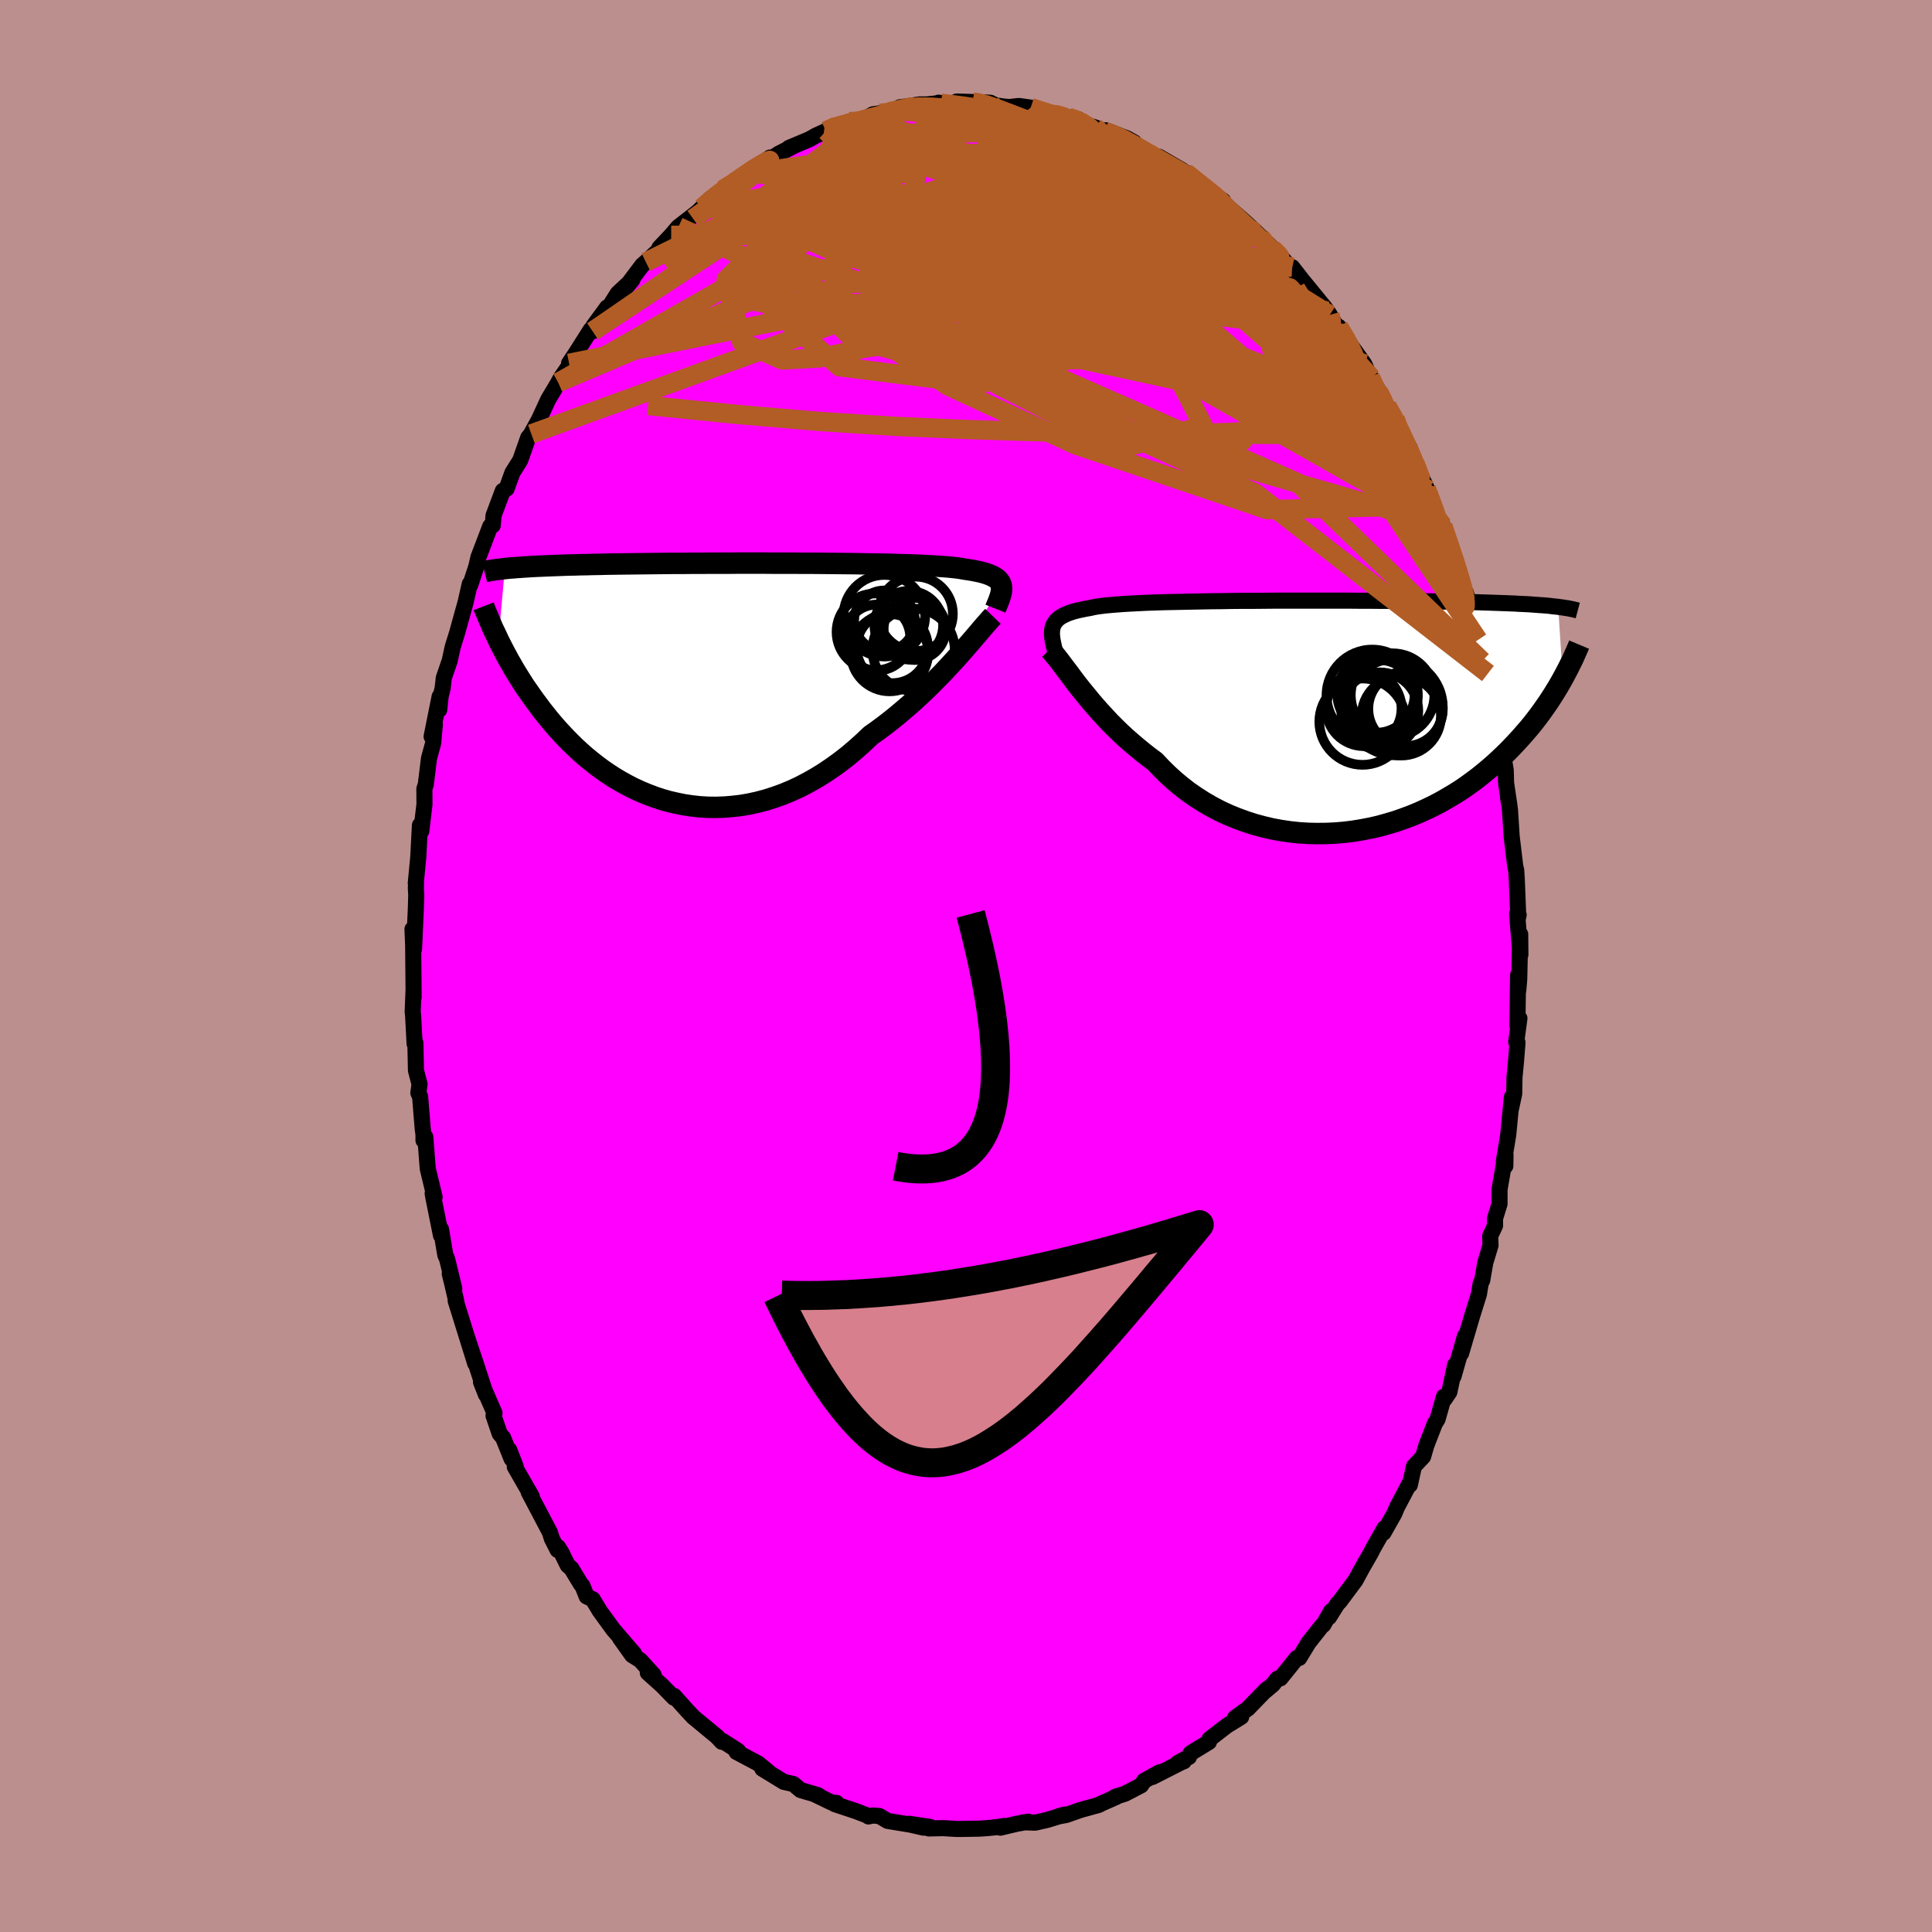 <svg xmlns="http://www.w3.org/2000/svg" width="500" height="500" viewBox="-100 -100 200 200"><defs><clipPath id="c"><path d="m29.6-10.02-.05-.17-.08-.16-.11-.15-.13-.15-.17-.13-.19-.12-.23-.12-.25-.11-.28-.1-.32-.1-.34-.09-.38-.08-.4-.08-.44-.07-.46-.07-.34-.06-.4-.06-.45-.05-.51-.05-.56-.04-.61-.04-.66-.04-.71-.04-.76-.03-.8-.03-.84-.02-.87-.03-.92-.02-.94-.01-.98-.02-.99-.02-1.03-.01-1.04-.01-1.05-.01-1.07-.01H9.16l-1.09-.01H5.9l-1.09-.01H2.65l-1.06.01H-.5l-1.02.01h-1l-.98.01h-.96l-.93.01-.91.01-.89.01-.86.01-.83.01-.8.01-.78.01-.75.01-.72.02-.69.01-.67.02-.64.01-.61.02-.59.01-.57.02-.55.02-.52.02-.5.02-.48.02-.47.02-.44.02-.42.02-.4.03-.38.02-.36.03-.35.02-.33.03-.31.02-.3.03-.28.03-.66 7.41.2.4.21.41.21.41.23.42.23.43.25.43.25.44.27.45.28.45.29.46.3.47.32.46.33.47.34.48.35.47.36.49.39.49.39.49.41.49.43.5.45.49.46.49.48.49.5.49.52.48.53.47.56.46.57.45.59.44.62.43.63.41.65.39.67.37.68.35.71.33.72.3.74.28.75.25.77.22.79.18.79.16.81.12.82.09.84.05.84.01.85-.03.85-.07.87-.1.87-.15.87-.19.87-.23.87-.28.87-.31.87-.36.87-.4.86-.45.85-.48.84-.52.83-.56.83-.6.81-.63.79-.67.78-.7.76-.72.69-.49.69-.51.67-.52.66-.53.64-.54.64-.55.62-.55.61-.57.59-.56.58-.57.56-.57.55-.56.52-.56.51-.55.49-.54"/></clipPath><clipPath id="b"><path d="m-28.66-9.01.06-.22.08-.19.12-.19.14-.18.16-.16.2-.16.23-.14.25-.13.29-.13.32-.12.35-.11.38-.1.41-.09.44-.09.47-.08.33-.08.39-.07.45-.06.5-.06.57-.05.61-.05.67-.05.72-.04.77-.04.81-.04.86-.03.9-.03.93-.02.97-.02 1-.02 1.03-.02 1.04-.02 1.08-.01 1.08-.02 1.1-.01h1.11l1.12-.01 1.12-.01h7.71l1.05.01h1.02l1.01.01h.98l.96.01.94.01.9.01.88.01.85.01.82.02.79.01.76.01.74.02.7.02.68.01.64.02.63.02.59.02.57.02.56.02.52.02.51.02.48.03.46.02.44.02.42.03.4.03.38.03.36.02.34.03.33.03.3.04.3.03.27.03.48 7.42-.22.39-.23.4-.25.41-.25.41-.27.42-.28.43-.3.43-.31.44-.32.44-.34.45-.35.45-.37.45-.39.45-.4.46-.42.46-.43.46-.45.47-.47.46-.49.47-.51.47-.54.47-.55.46-.57.46-.6.45-.62.45-.64.44-.67.42-.69.41-.7.4-.74.39-.75.36-.77.35-.8.33-.81.3-.83.29-.85.25-.86.24-.88.2-.89.17-.91.15-.91.11-.93.08-.93.04-.93.01-.94-.02-.94-.06-.94-.1-.94-.14-.93-.17-.93-.22-.92-.25-.9-.29-.9-.33-.88-.36-.86-.4-.84-.44-.83-.48-.8-.51-.78-.54-.75-.58-.72-.6-.7-.64-.67-.66-.64-.68-.64-.47-.62-.49-.61-.5-.6-.51-.58-.51-.56-.52-.54-.53-.53-.53-.5-.54-.49-.53-.48-.54-.45-.52-.43-.53-.42-.51-.4-.5"/></clipPath><filter id="a"><feTurbulence baseFrequency=".05" numOctaves="3" result="noise" type="noise"/><feDisplacementMap in="SourceGraphic" in2="noise" scale="2"/></filter></defs><rect width="100%" height="100%" x="-100" y="-100" fill="#BC8F8F"/><path fill="#F0F" stroke="#000" stroke-linejoin="round" stroke-width="1.667" d="m57.27 1.38-.1 1.17-.02-1.6-.07 5.22.21-.75-.33 2.45.13.05-.15 1.92-.16 1.67-.03 1.72-.35 1.61.11-1.27-.38 3.92-.45 2.71.15.51.02-1.15-.62 3.58v1.49l-.47 1.52.01.72-.51 1.09.04.95-.41 1.36-.13.42-.32 1.84-.16.33-.18 1.11-.7 2.24-1.15 3.9.4-1.79-1.18 4.16.17-1.2-.6 2.82-.5.74-.06-.26-.66 2.33-.28.44-.76 1.96-.13.34-.33 1.14-.95 1.01-.42 1.92.03-.28-1.39 2.64-.25.61-1.12 1.98.11-.48-1.21 2.14-.18.37-.88 1.53-.75 1.38-.89 1.19-.72.97-.26.27-.86 1.37.21-.62-.8 1.42-.14.08-1.39 1.76-.96 1.58h-.25l-1.7 2.11-.31.03-.47.61-.82.69.15-.18-1.91 1.97-1.34.97.64-.1-1.48.91-1.79 1.38-.07.31-1.9 1.16-.17.39-1.18.63.65-.18-.26.1-2.99 1.52.74-.49-1.59.88-.33.48-1.67.87-1.02.32h.15l-1.5.66-.35.18-1.85.51-1.52.53-.84.15.71-.2-1.83.56-1.24.28-1.2-.04.49-.06-1.21.22-1.68.4.4-.18-.7.12-1.11.11-.79.05-1.75.03h-.6l-1.38-.08-1.49.03.14-.16-2.16-.32 1.49.4-1.35-.31-2.37-.39-.87-.51-.66-.05-.46.1-.09-.09-1.2-.46-2.2-.73.19-.12-.52-.05-1.76-.85.5.18-.22-.11-1.72-.5-.75-.63-.99-.22-2.22-1.36.59.29-1.03-.84-2.24-1.19.18-.09-.15-.11-1.43-.91-.12.06-.49-.53-2.18-1.8-.28-.23-.6-.64-1.39-1.55-.01.19-1.24-1.27-1.47-1.32.61.24-1.41-1.55-.82-.51-1.26-1.77 1.47 1.63-2.18-2.53-1.38-1.9-.73-1.21-.63-.3-.43-1.09-.15-.15-1-1.65-.38-.33-.66-1.34-.35-.55-.04.3-.6-1.19-.19-.62-2.2-4.18.31.43-1.75-3.05.1-.01-.67-1.73.24.92-.88-2.19-.35-.41-.64-1.87.1-.27-1.4-3.22.51 1.3-.99-3.05-1.03-3.09.91 2.92-.7-2.25-1.32-4.24.06.04-.37-1.6-.3-1.23.47 1.54-.75-3.08-.18-.4-.45-2.67v.64l-.8-3.98-.06-.36.2.38-.71-2.96-.25-3.26-.19.34v-.61l-.08-.58-.27-3.33-.18-.39.12-.91-.37-1.42-.06-2.86-.08.1-.16-2.99-.04-.33.09-2.22.01.73-.05-5.36-.07-1.69.16 2.06.19-4.22.04-1.36-.04-.74.02-.49-.03-.01.26-2.71.17-3.29-.01.6.15.01.33-2.77-.01-1.61.15-.46.33-2.7.43-1.57.18-1.97-.34 1.29.83-4.14-.04 1.36.15-1.41.2-.8.12-1.08.61-1.77.32-1.46.46-1.47.25-.91.62-2.23.43-1.89.06.08.61-1.86.23-.99 1.22-3.2.26-.1.08-1.01.96-2.56.2-.1.2-.13.59-1.64.81-1.29.83-2.35.32-.38-.2.32.98-1.78.97-2.1 1.29-2.17-.25.41.27-.49.95-1.38-.1-.12.65-.97 1.6-2.52.2.17.09-.56 1.4-1.91.22-.06.87-1.38 1.52-1.42-1.09 1.31 2.12-2.82.37-.32 2.01-1.86-.61.38 1.22-1.29.75-.88.09-.06 1.93-1.5.4-.4.96-.76-.17-.11 1.35-1 1.78-1.21.62-.36.77-.69-.36.43 2.11-1.51-.85.75 1.77-1.16 1.62-.82-.58.23 2.14-.9.61-.35 1.09-.5.59-.33.55-.16-.29.16 1.55-.65 1.03-.12.93-.35.51-.28.73-.1 2.08-.23-.06-.39 2.1-.3h.69l1.45-.15-.21-.03 1.05.27.84-.39 1.64.05.82.12.23-.09.79.05.53.27.84.12.6.05.98-.11 1.22.17 1.89.67.87-.02 1.12.35 1.06.21.2.39 1.49.44 1 .4.36.23-.19-.32 2.16.83.75.42-.01.37 1.57.8-.14-.11L21-83.18l-1.02-.59 2.36 1.37.72.78-.35-.54 1.85 1.47.48.45 1.57 1.01-.19-.03.95.91.89.77.69.61 1.61 1.51-.49-.42 1.08 1.12.04-.07 1.2 1.15 1.64 1.93-.26-.59 1.94 2.49-.88-1.13 2.3 2.81.54.77-.3-.39 1.6 2.52-.39-.9.78 1.13.46.76 1.4 1.96.63 1.36 1.33 2.45-1.21-2.37 1.6 2.92 1.02 1.86-.17-.6.4 1.36 1.1 1.68 1.15 2.99-.59-1.35 1.26 2.68-.54-1.17 1.07 2.85-.08-.71.9 2.66.27.14.64 1.86.85 2.46.61 1.95-.16.22.44.42.62 2.24.21.89.44 1.77.48 1.88-.06.31.43 1.12.17.17.75 3.79.04.84.07.75.74 3.13-.05-.24.29 1.71.04 1.37.35 2.35-.15-.89.2 1.28.16 2.52.02.29.36 2.99.11.5.06 1.01.15 3.8.04-.22-.16-.12.34 4.24-.02-2.11-.1 4.67-.1 1.17" filter="url(#a)"/><path fill="#fff" d="m-28.66-9.01.06-.22.08-.19.12-.19.14-.18.16-.16.2-.16.23-.14.25-.13.29-.13.32-.12.35-.11.38-.1.41-.09.44-.09.47-.08.33-.08.39-.07.45-.06.5-.06.57-.05.61-.05.67-.05.72-.04.77-.04.81-.04.86-.03.9-.03.93-.02.97-.02 1-.02 1.03-.02 1.04-.02 1.08-.01 1.08-.02 1.1-.01h1.11l1.12-.01 1.12-.01h7.71l1.05.01h1.02l1.01.01h.98l.96.01.94.01.9.01.88.01.85.01.82.02.79.01.76.01.74.02.7.02.68.01.64.02.63.02.59.02.57.02.56.02.52.02.51.02.48.03.46.02.44.02.42.03.4.03.38.03.36.02.34.03.33.03.3.04.3.03.27.03.48 7.42-.22.39-.23.4-.25.41-.25.41-.27.42-.28.43-.3.43-.31.44-.32.44-.34.45-.35.45-.37.45-.39.45-.4.46-.42.46-.43.46-.45.47-.47.46-.49.47-.51.47-.54.47-.55.46-.57.46-.6.45-.62.45-.64.44-.67.42-.69.41-.7.4-.74.39-.75.36-.77.35-.8.33-.81.3-.83.29-.85.25-.86.24-.88.2-.89.17-.91.15-.91.11-.93.08-.93.04-.93.01-.94-.02-.94-.06-.94-.1-.94-.14-.93-.17-.93-.22-.92-.25-.9-.29-.9-.33-.88-.36-.86-.4-.84-.44-.83-.48-.8-.51-.78-.54-.75-.58-.72-.6-.7-.64-.67-.66-.64-.68-.64-.47-.62-.49-.61-.5-.6-.51-.58-.51-.56-.52-.54-.53-.53-.53-.5-.54-.49-.53-.48-.54-.45-.52-.43-.53-.42-.51-.4-.5" filter="url(#a)" transform="translate(37.61 -25.96)"/><path fill="#fff" d="m29.6-10.02-.05-.17-.08-.16-.11-.15-.13-.15-.17-.13-.19-.12-.23-.12-.25-.11-.28-.1-.32-.1-.34-.09-.38-.08-.4-.08-.44-.07-.46-.07-.34-.06-.4-.06-.45-.05-.51-.05-.56-.04-.61-.04-.66-.04-.71-.04-.76-.03-.8-.03-.84-.02-.87-.03-.92-.02-.94-.01-.98-.02-.99-.02-1.03-.01-1.04-.01-1.05-.01-1.07-.01H9.16l-1.09-.01H5.9l-1.09-.01H2.65l-1.06.01H-.5l-1.02.01h-1l-.98.01h-.96l-.93.01-.91.01-.89.01-.86.01-.83.01-.8.01-.78.01-.75.01-.72.02-.69.01-.67.02-.64.01-.61.02-.59.01-.57.02-.55.02-.52.02-.5.02-.48.02-.47.02-.44.02-.42.02-.4.03-.38.02-.36.03-.35.02-.33.03-.31.02-.3.03-.28.03-.66 7.41.2.4.21.41.21.41.23.42.23.43.25.43.25.44.27.45.28.45.29.46.3.47.32.46.33.47.34.48.35.47.36.49.39.49.39.49.41.49.43.5.45.49.46.49.48.49.5.49.52.48.53.47.56.46.57.45.59.44.62.43.63.41.65.39.67.37.68.35.71.33.72.3.74.28.75.25.77.22.79.18.79.16.81.12.82.09.84.05.84.01.85-.03.85-.07.87-.1.87-.15.87-.19.87-.23.87-.28.87-.31.87-.36.87-.4.86-.45.85-.48.84-.52.83-.56.83-.6.81-.63.79-.67.78-.7.76-.72.69-.49.69-.51.67-.52.66-.53.64-.54.64-.55.62-.55.61-.57.59-.56.58-.57.56-.57.55-.56.52-.56.51-.55.49-.54" filter="url(#a)" transform="translate(-25.95 -29.37)"/><g fill="none" stroke="#000" transform="translate(37.61 -25.96)"><path stroke-linejoin="round" stroke-width="1.667" d="m-28.25-6.06-.1-.38-.08-.35-.08-.34-.07-.31-.06-.31-.04-.28-.03-.27v-.25l.01-.24.04-.22.06-.22.08-.19.12-.19.14-.18.16-.16.2-.16.23-.14.25-.13.29-.13.32-.12.35-.11.38-.1.41-.09.44-.09.47-.08.33-.08.39-.07.45-.06.5-.06.57-.05.61-.05.67-.05.72-.04.77-.04.81-.04.86-.03.9-.03.93-.02.97-.02 1-.02 1.03-.02 1.04-.02 1.08-.01 1.08-.02 1.1-.01h1.11l1.12-.01 1.12-.01h7.71l1.05.01h1.02l1.01.01h.98l.96.01.94.01.9.01.88.01.85.01.82.02.79.01.76.01.74.02.7.02.68.01.64.02.63.02.59.02.57.02.56.02.52.02.51.02.48.03.46.02.44.02.42.03.4.03.38.03.36.02.34.03.33.03.3.04.3.03.27.03.26.04.25.03.23.04.22.03.21.04.19.04.19.04.17.04.16.04.15.04" filter="url(#a)"/><path stroke-linejoin="round" stroke-width="2.222" d="m-28.93-6.81.23.24.25.29.26.32.27.35.29.39.31.41.33.43.34.46.36.48.38.49.4.5.42.51.43.53.45.52.48.54.49.53.5.54.53.53.54.53.56.52.58.51.6.51.61.5.62.49.64.47.64.68.67.66.7.64.72.6.75.58.78.54.8.51.83.48.84.44.86.4.88.36.9.33.9.29.92.25.93.22.93.17.94.14.94.1.94.06.94.02.93-.01.93-.04.93-.08.91-.11.91-.15.89-.17.88-.2.86-.24.85-.25.83-.29.81-.3.8-.33.77-.35.75-.36.74-.39.7-.4.69-.41.67-.42.64-.44.62-.45.6-.45.57-.46.55-.46.54-.47.51-.47.49-.47.47-.46.45-.47.43-.46.42-.46.4-.46.39-.45.37-.45.35-.45.34-.45.32-.44.31-.44.3-.43.28-.43.27-.42.25-.41.25-.41.23-.4.22-.39.21-.39.2-.38.19-.37.18-.36.18-.36.16-.34.15-.34.15-.34.14-.32.13-.31" filter="url(#a)"/><circle cx="7.455" cy=".072" r="4.102" clip-path="url(#b)" filter="url(#a)"/><circle cx="3.575" cy="-.698" r="3.9" clip-path="url(#b)" filter="url(#a)"/><circle cx="5.225" cy="-.453" r="3.986" clip-path="url(#b)" filter="url(#a)"/><circle cx="6.55" cy="-2.083" r="4.328" clip-path="url(#b)" filter="url(#a)"/><circle cx="4.83" cy="-2.193" r="4.008" clip-path="url(#b)" filter="url(#a)"/><circle cx="6.75" cy="-.843" r="4.99" clip-path="url(#b)" filter="url(#a)"/><circle cx="5.12" cy="-1.833" r="3.888" clip-path="url(#b)" filter="url(#a)"/><circle cx="4.44" cy="-2.068" r="4.728" clip-path="url(#b)" filter="url(#a)"/><circle cx="3.435" cy=".667" r="4.468" clip-path="url(#b)" filter="url(#a)"/><circle cx="7.895" cy="-.658" r="3.856" clip-path="url(#b)" filter="url(#a)"/></g><g fill="none" stroke="#000" transform="translate(-25.95 -29.37)"><path stroke-linejoin="round" stroke-width="2.222" d="m29-7.62.12-.3.12-.29.11-.27.09-.26.08-.25.06-.23.04-.21.01-.21v-.19l-.03-.19-.05-.17-.08-.16-.11-.15-.13-.15-.17-.13-.19-.12-.23-.12-.25-.11-.28-.1-.32-.1-.34-.09-.38-.08-.4-.08-.44-.07-.46-.07-.34-.06-.4-.06-.45-.05-.51-.05-.56-.04-.61-.04-.66-.04-.71-.04-.76-.03-.8-.03-.84-.02-.87-.03-.92-.02-.94-.01-.98-.02-.99-.02-1.03-.01-1.04-.01-1.05-.01-1.07-.01H9.16l-1.09-.01H5.9l-1.09-.01H2.65l-1.06.01H-.5l-1.02.01h-1l-.98.01h-.96l-.93.01-.91.01-.89.01-.86.01-.83.01-.8.01-.78.01-.75.01-.72.02-.69.01-.67.02-.64.01-.61.02-.59.01-.57.02-.55.02-.52.02-.5.02-.48.02-.47.02-.44.02-.42.02-.4.03-.38.02-.36.03-.35.02-.33.03-.31.02-.3.03-.28.03-.27.03-.25.03-.24.03-.23.03-.21.03-.2.04-.19.03-.18.04-.17.03-.16.04m52.63 4.61-.25.26-.27.31-.31.35-.33.38-.35.42-.38.44-.4.47-.43.49-.44.51-.47.53-.49.54-.51.55-.52.56-.55.56-.56.57-.58.57-.59.56-.61.57-.62.55-.64.55-.64.54-.66.53-.67.52-.69.51-.69.49-.76.72-.78.7-.79.67-.81.63-.83.6-.83.56-.84.52-.85.48-.86.45-.87.4-.87.36-.87.31-.87.28-.87.23-.87.19-.87.15-.87.1-.85.07-.85.03-.84-.01-.84-.05-.82-.09-.81-.12-.79-.16-.79-.18-.77-.22-.75-.25-.74-.28-.72-.3-.71-.33-.68-.35-.67-.37-.65-.39-.63-.41-.62-.43-.59-.44-.57-.45-.56-.46-.53-.47-.52-.48-.5-.49-.48-.49-.46-.49-.45-.49-.43-.5-.41-.49-.39-.49-.39-.49-.36-.49-.35-.47-.34-.48-.33-.47-.32-.46-.3-.47-.29-.46-.28-.45-.27-.45-.25-.44-.25-.43-.23-.43-.23-.42-.21-.41-.21-.41-.2-.4-.18-.39-.18-.38-.18-.37-.16-.36-.15-.36-.15-.35-.14-.34-.14-.33-.13-.32-.12-.31" filter="url(#a)"/><circle cx="20.024" cy="-5.91" r="3.554" clip-path="url(#c)" filter="url(#a)"/><circle cx="20.739" cy="-7.085" r="3.852" clip-path="url(#c)" filter="url(#a)"/><circle cx="18.034" cy="-3.065" r="4.002" clip-path="url(#c)" filter="url(#a)"/><circle cx="17.499" cy="-6.89" r="4.226" clip-path="url(#c)" filter="url(#a)"/><circle cx="20.644" cy="-5.52" r="3.216" clip-path="url(#c)" filter="url(#a)"/><circle cx="16.529" cy="-5.21" r="3.978" clip-path="url(#c)" filter="url(#a)"/><circle cx="17.514" cy="-6.365" r="3.144" clip-path="url(#c)" filter="url(#a)"/><circle cx="20.524" cy="-3.365" r="4.258" clip-path="url(#c)" filter="url(#a)"/><circle cx="18.319" cy="-3.6" r="3.688" clip-path="url(#c)" filter="url(#a)"/><circle cx="16.754" cy="-4.63" r="3.42" clip-path="url(#c)" filter="url(#a)"/></g><g fill="none" stroke="#B25D25" stroke-linejoin="round" stroke-width="2"><path d="m23.06-81.62.35.14.99.77 1.14.95 1.13.99 1.1 1 1.07 1 1.02.95.92.86.77.71.55.5.32.27.05.01-.24-.28-.52-.51" filter="url(#a)"/><path d="m14.33-86.42.37.15.7.27.91.42.96.52.93.53.89.52.87.49.82.47.76.43.69.4.58.36.47.31.33.22.17.15-.01.04-.21-.08-.42-.19-.64-.32-.85-.48-1.1-.67-1.4-.91-1.87-1.18m24.57 24.01.51 1.1-.05.44-.25.52-.53.49-.9.39-1.27.26-1.68.09-2.11-.11-2.58-.39-3.04-.66-3.52-.91-4-1.12-4.5-1.29-5.02-1.44-5.56-1.6-6.1-1.78-6.63-2.04-7.21-2.35-7.98-2.62m59.54 8.71-.03-.23.33.49.44.81.39.84.23.71.01.49-.19.26-.39.08-.59-.09-.8-.26-1.03-.44-1.29-.67-1.59-.91-1.92-1.21-2.26-1.51-2.61-1.81-2.93-2.08-3.21-2.35-3.48-2.61-3.74-2.9-4.02-3.21L6-85.42" filter="url(#a)"/><path d="m43.57-57.96.64 1.14.44.84.49 1.02.51 1.1.45 1.01.35.81.25.6.14.43.06.28-.02.14-.11.02-.21-.13-.32-.3-.46-.55-.64-.87-.85-1.25-1.06-1.67-1.29-2.08-1.52-2.47-1.76-2.87-2.06-3.37-2.46-4M22.71-82.16l1.37 1.09.94.75.71.57.55.5.45.46.35.41.21.34.05.24-.14.12h-.35l-.55-.1-.77-.2-1.03-.32-1.32-.45-1.65-.62-1.97-.79-2.29-.97-2.58-1.18-2.88-1.41-3.19-1.67-3.48-1.9" filter="url(#a)"/><path d="m44.42-56.7.42 1.33.19 1.2-.29.73-.82.24-1.3-.16-1.76-.45-2.19-.71-2.63-.94-3.1-1.16-3.6-1.39-4.16-1.66-4.77-1.99L15-64.05l-6.07-2.84-6.75-3.29-7.38-3.72-8.03-4.11m1.14-9.41 1.16-.02 1.56.25 2.03.53 2.51.8 2.96 1.03 3.32 1.25 3.62 1.49 3.85 1.7 4 1.9 4.14 2.04 4.24 2.09 4.3 2.05 4.33 2 4.35 2.04" filter="url(#a)"/><path d="m-14.49-86.44.57-.25.65-.2.84-.23 1.04-.28 1.13-.3 1.11-.29 1.04-.27.93-.25.77-.2.52-.15.19-.06-.23.05-.72.17-1.29.26m16.53.25.82.08.7.2.45.23.19.25-.13.24-.5.2-.88.16-1.29.14-1.72.14-2.18.15-2.69.13-3.2.08-3.67-.02-4.15-.1m-15.55 5.96 1.43-.87 1.16-.52 1.18-.34 1.32-.28 1.53-.26 1.73-.25 1.93-.24 2.09-.23 2.2-.21 2.26-.18 2.3-.14 2.29-.12 2.28-.07 2.25-.05 2.22-.04 2.21-.03 2.19-.04 2.14-.05 2.07-.05 1.96-.04 1.85-.01 1.73.05" filter="url(#a)"/><path d="m-2.63-89.34.3.06.95.12 1.3.17 1.43.22 1.47.3 1.45.35 1.46.39 1.49.42 1.52.43 1.56.42 1.55.41 1.52.39 1.43.36 1.26.32 1.03.26.77.2.51.15.28.1m.32.18.24.15.22.3-.13.37-.53.41-1 .42-1.51.42-2.04.41-2.6.39-3.21.34-3.89.3-4.62.28-5.43.32-6.3.38-7.08.36" filter="url(#a)"/><path d="m-6.81-88.5.62-.29 1.22-.13 1.32.01 1.32.09 1.34.16 1.4.19 1.46.21 1.49.24 1.47.26 1.41.27 1.35.27 1.29.27 1.24.26 1.19.23 1.14.22 1.04.2.92.18.74.12.51.04.22-.07-.24-.23m22.03 18.6.07.24.08.43-.18.22-.47.1h-.74l-1.07-.16-1.5-.45-2-.82-2.53-1.23-3.09-1.62-3.67-2.01-4.24-2.4-4.81-2.81-5.39-3.24-6.06-3.69" filter="url(#a)"/><path d="m47.74-49.34-.08-.07.26.71.32.84.31.85.25.83.17.74.03.56-.12.29-.28-.01-.46-.32-.63-.6-.8-.89-.98-1.2-1.16-1.53-1.36-1.9-1.58-2.29L39.82-56l-2.05-3.06-2.27-3.47-2.55-3.93-2.87-4.48-3.32-5.16" filter="url(#a)"/><path d="m46.48-52.02.55 1.41-.14.44-.52.1-.89-.18-1.29-.47-1.73-.77-2.22-1.14-2.77-1.6-3.36-2.16-3.97-2.78-4.61-3.41-5.28-3.99-6.02-4.54-6.79-5.08-7.58-5.68" filter="url(#a)"/><path d="m30.56-75.46-.06.01.28.36.37.51.35.56.22.53.04.46-.18.36-.43.25-.68.13-.96-.02-1.26-.18-1.57-.34-1.88-.48-2.2-.6-2.53-.7-2.87-.81-3.24-.96-3.61-1.17-4.01-1.4-4.44-1.62-4.87-1.82-5.23-2.06m8.89-4.99.71.11.76.21.92.32 1.11.42 1.28.49 1.45.55 1.61.62 1.73.68 1.8.76 1.8.79 1.75.82 1.68.81 1.57.79 1.47.74 1.35.69 1.24.63 1.12.55 1.01.5.91.45.8.42.71.37.55.27.28.04" filter="url(#a)"/><path d="m6.7-88.86 1.56.5 1.34.45 1.3.54 1.31.65 1.33.72 1.36.77 1.37.8 1.38.83 1.4.86 1.4.89 1.39.9 1.34.87 1.26.83 1.17.74 1.06.66.92.56.77.45.58.33.43.23.31.17.31.2M-8.89-88.27l1.57-.17 1.48-.02 1.68.19 1.82.39 1.93.55 2.03.66 2.17.77 2.31.86 2.41.95 2.48 1.02 2.5 1.08 2.48 1.09 2.46 1.09 2.44 1.07 2.4 1.02 2.35.98 2.22.88 1.91.67m19.34 29.48.39.74.53 1.43.51 1.48.4 1.25.29.97.22.76.14.61.07.43-.03.2-.14-.1-.28-.46-.42-.84-.57-1.21-.73-1.58-.89-2-1.07-2.46-1.24-2.95-1.4-3.49-1.65-4.21" filter="url(#a)"/><path d="m49.36-45.57.64 1.9.56 1.71.4 1.3.29.98.21.8.15.7.07.57-.01.39-.12.17-.22-.09-.35-.34-.47-.59-.58-.83-.71-1.1-.86-1.43-1.01-1.8-1.19-2.23-1.4-2.68-1.61-3.16-1.82-3.63-2.04-4.11-2.31-4.63-2.67-5.23M-13.9-86.77l.37-.1.48-.13.63-.17.64-.16.56-.11.45-.03.31.06.17.16-.03.27-.25.4-.52.55-.83.71-1.16.88-1.47 1.05-1.78 1.22-2.12 1.4-2.52 1.63-2.98 1.91-3.47 2.2-3.77 2.37" filter="url(#a)"/><path d="m-14.49-86.44.48-.23.39-.13.41-.11.46-.09.41-.03.27.05.12.16-.08.28-.29.42-.54.58-.85.75-1.2.95-1.59 1.17-2 1.41-2.45 1.66-2.91 1.96-3.41 2.3-3.77 2.49m74.61 14.89.61 1.09.33.67.31.76.25.74.11.53-.1.21-.3-.11-.51-.42-.71-.7-.92-.98-1.13-1.25-1.38-1.55-1.66-1.91-1.98-2.34-2.35-2.85-2.71-3.42-3.09-4.01-3.62-4.65" filter="url(#a)"/><path d="m41.85-60.96.44 1.12-.25.53-.58.67-1 .73-1.49.69-1.99.65-2.53.57-3.09.46-3.69.29-4.3.14-4.92.01-5.52-.08-6.13-.14-6.73-.22-7.31-.32-7.92-.51-8.52-.73-9.23-.92m26.1-30.48.69-.23 1.46.05 1.71.29 1.85.48 2.01.64 2.2.76 2.38.86 2.51.94 2.58.99 2.58 1.03 2.58 1.06 2.55 1.06 2.51 1.03 2.45.97 2.38.94 2.34.95" filter="url(#a)"/><path d="m10.58-87.86.78.26.65.32.54.31.37.27.17.24-.02.25-.19.27-.4.29-.63.3-.89.29-1.17.28-1.48.27-1.81.27-2.19.29-2.58.29-2.98.31-3.4.31-3.82.28-4.22.24-4.63.13m-10.03 3.91.7-.6.76-.63.95-.72.97-.7.87-.61.73-.49.61-.4.51-.31.42-.25.33-.16.18-.05-.01.08-.24.25-.5.43-.78.62-1.09.83-1.46 1.06-1.8 1.3-2.05 1.47" filter="url(#a)"/><path d="m38.58-66.17.55.93.31.86v.73l-.43.4-.93-.01-1.42-.41-1.92-.75-2.41-1.08-2.92-1.41-3.48-1.75-4.1-2.11-4.78-2.52-5.53-2.98-6.3-3.48-7.1-3.97" filter="url(#a)"/><path d="m43.18-58.51-.36-.72.3.6.27.66.05.44-.16.21-.4-.04-.68-.37-1-.8-1.34-1.24-1.7-1.68-2.04-2.09-2.4-2.49-2.76-2.93-3.15-3.43-3.61-3.97-4.27-4.63" filter="url(#a)"/><path d="m30.56-75.46-9.58.78 6.48 6.02 4.01 1.8-.22-1.45-2.81-2.41-3.74-1.71-3.58-.34-2.57 1.06-.91 2.22 1.01 3.02 2.6 3.3 3.51 3.03 3.59 2.26 2.73.98.65-.84-2.7-3.11-6.37-5.26-8.23-6.32-6.02-5.46.35-2.56 7.92 2.2 22.29 12.98" filter="url(#a)"/><path d="M39.82-64.28 7.61-73.44l-9.96-.1 4.44.24 5.44.16 1.4.44-1.07 1.14-1.13 1.69-1.03 1.42-2.33.27-4.36-.94-5.55-1.24-5.14-.34-3.47.96-.33 1.68 6.11 1.98L7.59-61.8 34.3-50.05l19.13 18.48" filter="url(#a)"/><path d="m-30.52-75.64 24.24.08-3.28 1.06-.48 2.53 3.3 2.73 1.4 1.3-2.56-.3-4.27-.4-2.25 1.09 2.71 2.65 8.54 2.33 12.2-.55 11.3-4.14 7.28-4.44 5.92 1.5 8.44 9.32" filter="url(#a)"/><path d="m48.27-47.66-17.09.42-19.9-6.73-13.17-6.09-7.3-4.95-.23-4.31 6.15-3.56 8.9-2.51 7.37-1.6 3.26-1.38-1.12-1.74-4.36-1.95-6.05-.97-4.91 2.18 4.85 8.11L44.42-56.7" filter="url(#a)"/><path d="m37.37-67.79-35.8-8.75-7.26.61 6.04 2.89 7.98 1.67 5.67.3 2.92.02.83.38-.48.64-1.11.34-1.17-.47-.7-1.33.16-1.79.98-1.56 1.07-.85.04-.02-1.72.59-2.87.96-2 1.25.97 1.56 4.12 1.76 5.83 1.7 7.7.93 2.62-7.87" filter="url(#a)"/><path d="M39.36-65.04 13.85-80.15l-9.24-4.36 1.7 2.38 8.41 7.2 10.67 9.1 8.85 7.6 4.3 3.78-1.45-.61-7.1-3.91-11.56-5.12-13.69-3.96-12.39-1.25-6.77 1.47 3.17 2.77L3.1-62.5l15.78-.52L2.53-89.36" filter="url(#a)"/><path d="m-38.64-65.71 19.58-12.88 8.98-3.48 6.08-.65 3.31 1.15L1-79.25l1.63 2.81 2.16 3.18 2.32 3.72 1.91 3.93 1.02 3.01-.51.59-2.81-2.65-5.5-5.41-7.64-6.13-8.08-4.48.86-6.09" filter="url(#a)"/><path d="m11.84-87.26-5.97 6.67L-4-78.87l-2.44-.23-.36.67-1.85 1.5-2.68 1.38-1.37.92 1.26.66 3.73.53 5.07.09 5.05-.77 4.03-1.67 2.79-2.01 2.05-1.34 2.16.34 2.93 2.49 3.27 4.02 1.46 3.34-4.04-.35-12.44-4.63-19.6-1.98-27.23 15.51" filter="url(#a)"/><path d="M-29.77-76.52 5.35-60.43l-.16-7.43-3.39-8.41-.91-5.11 1.56-2.34 2.35-.76 1.41-.04-.23.24-1.35.43-1.23.75.01 1.25 1.6 1.7 2.66 1.86 2.78 1.5 2.15.67 1.34-.34.79-1.18.54-1.64.14-1.68-.79-1.39-2.34-.71-4.97 1.1L-5-76.22-42.21-60.4" filter="url(#a)"/><path d="M49.36-45.57 32.63-68.11l-4.58-5.36-2.62-.08-2.32 1.96-1.84 2.75-2.11 1.89-2.87-.01-3.02-1.5-2.46-1.83-2.23-1.43-3.28-1.19-5.18-1.36-6.14-1.27-4.31-.26.87 1.47 7.94 2.36 12.78.3 8.28-5.73-7.9-10.25" filter="url(#a)"/><path d="m48.19-48.37-10.5-10.77-17.41-5.3-16.07-4.83-8.89-4.57-3.21-3.5-1.13-1.74-.97-.04-.42.98 1.44 1.18 3.91.96 5.46.84 5.02 1.09 2.53 1.56-1.06 1.84-4.57 1.56-7.14.77-8.26-.11-7.36-.52-3.56-.18 4.05.68L-4.4-66.3l27.77 5.99 25.99 14.74" filter="url(#a)"/><path d="m24.56-80.69-7.16.58-7.84.59-.03 4.16 2.01 4.7.26 2.42-1.41-.05-1.93-1.25-1.97-1.4-1.97-1.24-1.75-1.18-1.08-1.03-.28-.47.04.54-.36 1.55-.91 2.03-.52 1.77 1.6 1.09 4.91.63 7.38.56 6.66-.09 2.18-2.57-2.63-5.67.36-3.28 17.55 10.9" filter="url(#a)"/><path d="m-8.89-88.27 3.85 23.86 21.19 10.83 8.4-2.36-4.3-8.26-9.58-7.53-8.38-3.7-4.23-.12-.62 1.28.72.28.4-1.92.21-3.57L0-83.03 2.61-85l2.28.04-.8 1.12-3.43.01 10.98-3.82" filter="url(#a)"/><path d="m-10.13-87.89 4.3 1.8 12.68 6.61 9.51 7.6.99 3.88-5.62-.28-7.36-2.29-5.21-2.05-1.52-.69 1.9.73 4.15 1.52 4.86 1.49 4.09.73 2.31-.27.28-.93-1.32-.7-2.06.52-1.92 2.19-1.06 3.15-.14 1.97-.71-1.97-5.29-7.04-13.39-8.26-11.74-2" filter="url(#a)"/><path d="m14.5-86.51-5.59 9 8.35 9.08 2.23 3.09-1.56-.88-1.74-1.96-.9-1.49-.36-.85-.13-.69.1-.83.19-.87-.12-.55-.8.05-1.25.67-.96 1.07-.25 1.06-.3.54-2.2-.37-5.33-1.32-6.95-2.11-4.14-2.83 1.68-3.45.51-2.16-22.33 3.83" filter="url(#a)"/><path d="M28.26-77.58 3.88-68.47l2.18 3.78 5.03-.45 3.18-2.77-.2-3.45-2.18-2.43-1.4-.27 1.35 1.94 4.05 3.38 5.01 3.58 3.57 2.47.32.3-3.23-2.21-5.49-3.98-5.92-4.09-5.25-2.48-3.92-.26.78.92 12.07-.29 14.43-2.8" filter="url(#a)"/><path d="m-38.64-65.71 20.05-13.82 14.25-4.11L6.43-82.5l7.74 3.7 4.64 4.56 1.77 4.06-.19 2.73-.97 1.28-1.24.21-1.9-.35-3.1-.46-3.78-.24-2.64.14.45.23 3.57-.49 3.77-2.14.23-3.72-3.91-3.15-7.3.12-30.92-2.46" filter="url(#a)"/><path d="M-45-55.08-2.2-70.6l10.35-3.54-3.17-.53-4.65-.78-2.53-1.61-.38-1.53 1.12-.41 1.9.97 1.88 1.88 1.16 1.98.1 1.48-.94.79-1.84.22-2.52-.18-2.5-.41-.54-.32 4.33.61 10.92 2.66 14.86 5.25 12.66 7.8 15 22.51" filter="url(#a)"/><path d="M54.03-30.28 29.98-48.93 1.62-61.87l-16.23-7.36-5.67-4.13.76-2.49 4.23-1.77 5.37-1.22 4.23-.41 1.48.45-1.53.88-3.23.68-2.91.15-1.23-.11.27.17.37.52-.59.3-1.06-.33.33.14L-8-74.52l33.04-5.72" filter="url(#a)"/><path d="m33.77-72.34-40.21-2.48-9.13-2.61 4.54-1.11 7.95-.12 5.01.39.55 1.44-1.35 3.6 1.04 6.15 6.28 7.3 10.47 5.32 9.75.07 3.88-6.13-2.51-9.2-4.97-7.32-11.74-9.78" filter="url(#a)"/><path d="m41.22-62.32-20.56-8.64-3.7 1.02-7.8-.25-8.04-1.49-3.92-1.06.47.31L.64-71l3.63 1.61 3.33.99 2.74.06 2.13-.74 1.46-1.21.93-1.37.99-1.11 2.04-.19 3.93 1.43 5.61 3.43 5.62 4.95 2.85 5.03-2.9 3.09-9.63-.02-8.26-.46 33.98 9.8" filter="url(#a)"/><path d="m-6.81-88.5-18.01 17.41 1.6 6.51 4.21 1.85 3.83-.22 4.74-1.02 5.15-.79 3.97-.22 1.92-.05.4-.42.23-.79 1.2-.66 2.3-.13 2.29.24.56.03-2.36-.6-5.07-.92-5.86-.4-2.99.71 4.06 1.07 9.08-2.08-18.93-17.46" filter="url(#a)"/><path d="m-33.14-72.87 15.87-7.8 5.82 2.63 4.79 5.48 6.5 4.82 7.06 3.1 5.39.95 2.24-1.07-.92-2.22-3.11-2.23-4.01-1.5-3.66-.65-2.01-.13.68-.07 3.63-.37 5.48-.62 4.76-.29.53.95-6.77 1.86-11.51-1.8 12.96-16.03" filter="url(#a)"/><path d="m27.37-78.35-29.44 9.93-3.34-2.26-2.39-3.52-.07-2.56 3-1.6 3.93-.65 2.74.28.98.93-.31.98-.88.54-.94.03-.64-.19.01-.02.79.34 1.34.55 1.33.44.57.24-.56.45-.24 1.7 5.55 4.52 18.54 8.51 19.86 9.2" filter="url(#a)"/><path d="M6.7-88.86 20.27-72.5l-2.74.96-3.35 1.41-4.02.94-3.09-.64-.26-1.45 2.14-1.47 2.5-1.4 1.46-1.42.67-1.15.97-.42 1.57.37.81.52-2.26-.17-6.87-1.03-10.71-.86-11.22.55-6.59.97 4.42-3.34 19.36-8.96" filter="url(#a)"/><path d="m-1.79-89.1-20.36 19.21 9.05 7.86 14.48 1.81 8.13-2.74 1.67-5.25-2.06-5.25-4.18-3.65-5.63-1.83-6.19-.51-5.44.34-3.31 1.12.24 1.9 4.97 2.3 9.56 1.88 10.75.35 5.65-2.1-.34-3.23 18.57 4.55" filter="url(#a)"/><path d="m-41.09-62.39 31.39-6.32 17.17-1.22 2.46-5.01-4.29-4.64-5.74-1.75-4.07 1.3-1.09 3.4 1.03 3.83L-3-70.59l.85-.83 2.58-3.37 7.19-3.25 11.56.2 12.05 5.66 10.74 11.3" filter="url(#a)"/><path d="m16.66-85.68-1.54 2.89-10.7 4.14-11.88 2.22-7.12.73-1.66.61 2.96 1.31 7.02 2.09 10.09 2.37 10.51 1.81 7.06.51 1.05-.64-3.08.1.32 4.09 11.88 7.94 9.65-6.81" filter="url(#a)"/></g><path fill="none" stroke="#000" stroke-linejoin="round" stroke-width="3" d="M-7.28 20.73Q8.24 23.76.48-5.39" filter="url(#a)"/><path fill="#D77F8C" stroke="#000" stroke-linejoin="round" stroke-width="3" d="m-19.51 34.14.42.87.41.84.41.82.41.8.41.77.4.75.41.72.39.7.4.68.4.66.39.63.39.61.39.58.39.56.38.55.39.51.38.5.39.48.38.45.38.43.38.41.37.39.38.37.38.35.37.32.38.31.38.29.37.26.38.25.37.22.38.21.37.18.38.17.38.15.37.12.38.11.38.09.38.07.38.06.38.03.39.02h.38l.38-.02.39-.04.39-.05.39-.08.39-.09.4-.1.39-.13.4-.13.4-.16.4-.17.41-.19.41-.21.41-.22.41-.24.41-.25.42-.27.43-.28.42-.3.43-.31.43-.33.44-.34.43-.36.45-.37.44-.39.45-.4.46-.41.46-.43.46-.44.47-.45.47-.47.47-.48.48-.5.49-.5.49-.52.5-.53.5-.54.5-.56.51-.57.52-.58.52-.59.53-.6.53-.61.54-.63.54-.63.55-.65.56-.66.56-.66.57-.68.58-.69.58-.7.59-.7.6-.72.6-.73.61-.73.62-.75.62-.75.63-.77-.44.14-.43.13-.44.14-.44.13-.43.13-.44.13-.43.14-.44.12-.44.13-.43.13-.44.13-.44.13-.43.12-.44.12-.44.13-.43.12-.44.12-.44.12-.43.12-.44.12-.44.12-.43.11-.44.12-.44.11-.43.11-.44.11-.44.11-.43.11-.44.11-.44.11-.43.1-.44.11-.44.1-.43.1-.44.1-.44.1-.43.1-.44.1-.44.09-.43.1-.44.09-.44.09-.43.09-.44.09-.44.09-.43.08-.44.08-.44.09-.43.08-.44.08-.44.08-.43.07-.44.08-.44.07-.43.07-.44.07-.44.07-.43.07-.44.07-.44.06-.43.06-.44.06-.44.06-.43.06-.44.05-.44.06-.43.05-.44.05-.43.05-.44.05-.44.04-.43.04-.44.05-.44.03-.43.04-.44.04-.44.03-.43.03-.44.03-.44.03-.43.03-.44.02-.44.03-.43.02-.44.01-.44.02-.43.01-.44.02-.44.01-.43.01h-.44l-.44.01h-.87l-.44-.01h-.43l-.44-.01-.44-.01-.43-.01" filter="url(#a)"/></svg>
